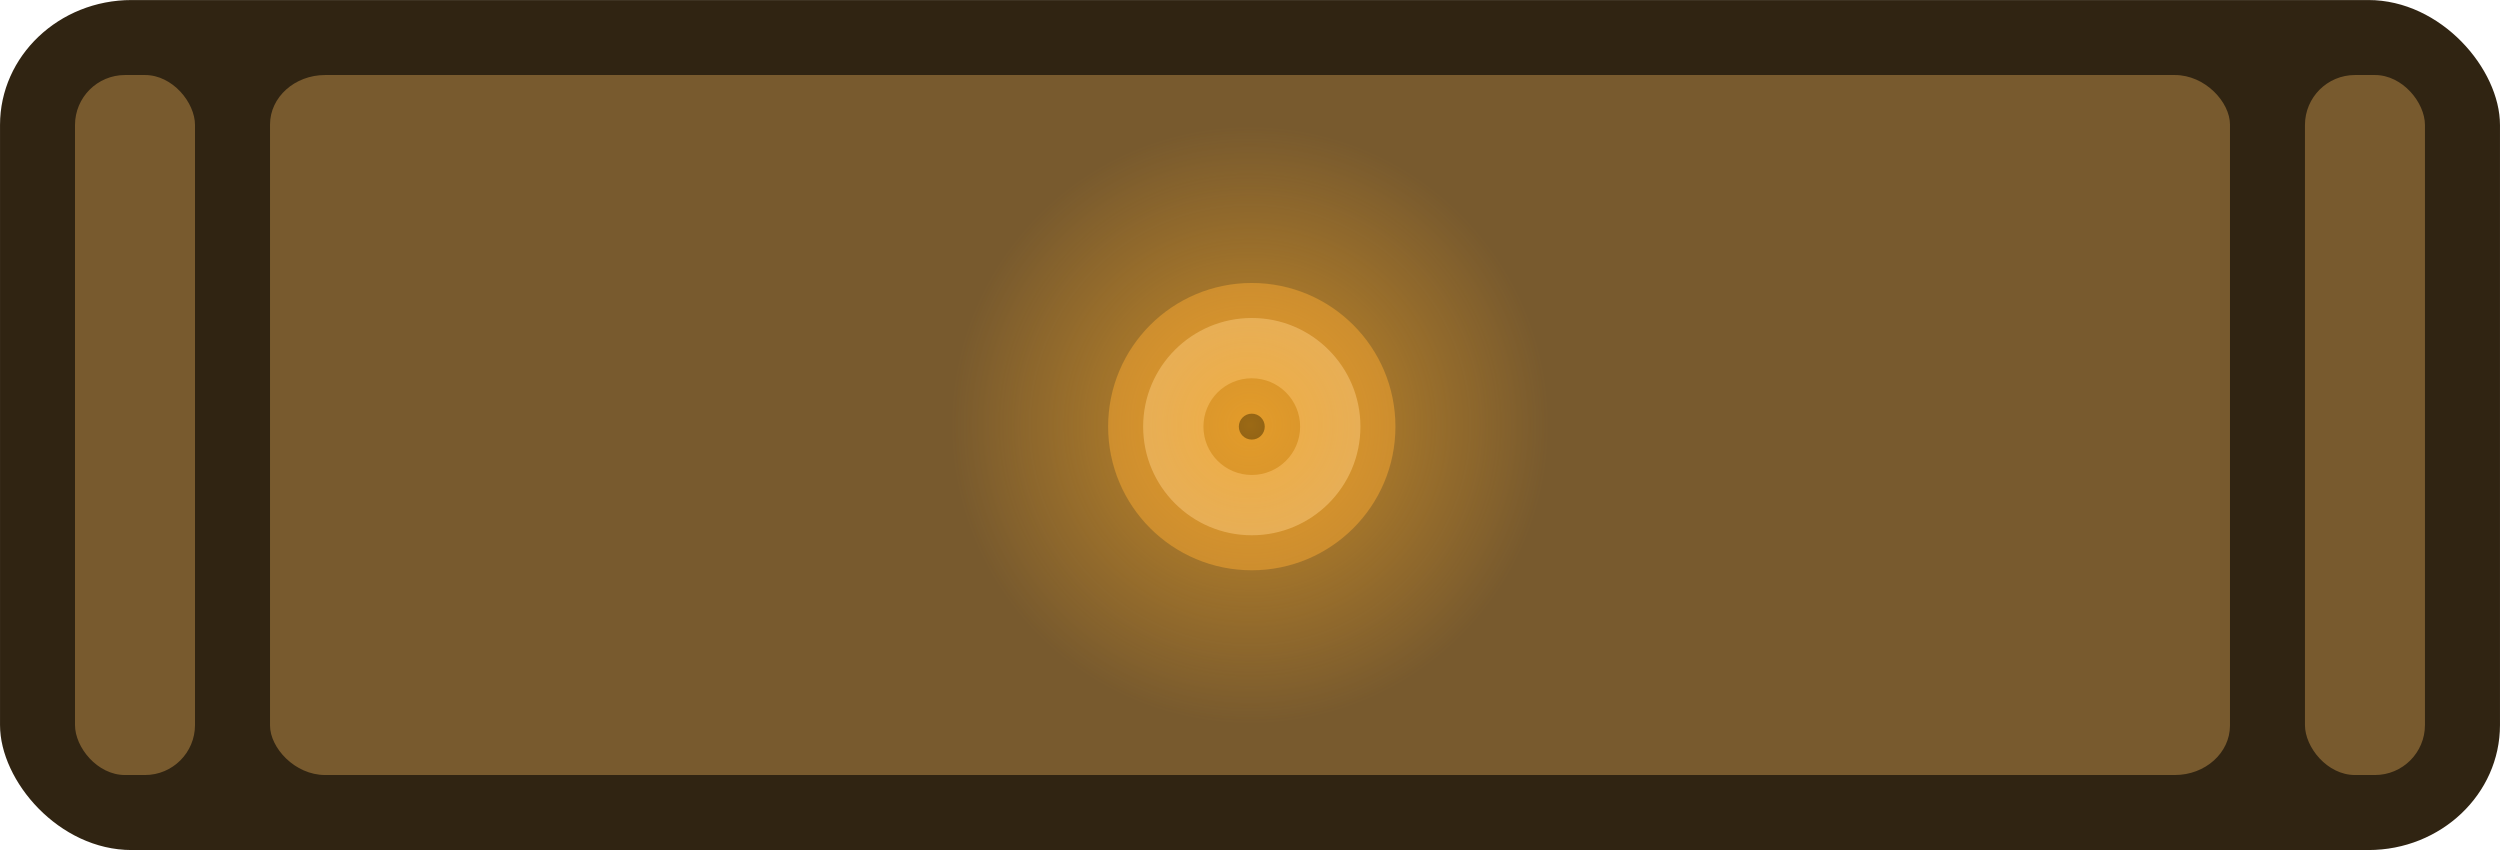 <svg xmlns="http://www.w3.org/2000/svg" xmlns:xlink="http://www.w3.org/1999/xlink" width="250" height="85" viewBox="0 0 66.146 22.49"><defs><radialGradient xlink:href="#a" id="b" cx="95.773" cy="88.153" r="9.538" fx="95.773" fy="88.153" gradientTransform="translate(9.962 16.503)" gradientUnits="userSpaceOnUse"/><linearGradient id="a"><stop offset="0" style="stop-color:#ffad23;stop-opacity:.611"/><stop offset=".829" style="stop-color:#ffad23;stop-opacity:0"/></linearGradient></defs><g transform="translate(-72.662 -93.41)"><rect width="66.146" height="22.49" x="72.662" y="93.411" rx="3.482" ry="3.307" style="display:inline;fill:#302412;fill-opacity:1;stroke-width:.143"/><rect width="51.858" height="18.521" x="79.806" y="95.395" rx="1.459" ry="1.309" style="display:inline;fill:#785a2e;fill-opacity:1;stroke-width:.165"/><rect width="3.175" height="18.521" x="74.646" y="95.395" rx="1.323" ry="1.323" style="display:inline;fill:#785a2e;fill-opacity:1;stroke-width:.152"/><rect width="3.175" height="18.521" x="133.648" y="95.395" rx="1.323" ry="1.323" style="display:inline;fill:#785a2e;fill-opacity:1;stroke-width:.152"/><g style="stroke-width:1.243" transform="translate(11.227 20.45)scale(.805)"><circle cx="117.46" cy="104.656" r="4.146" style="fill:#d8af76;fill-opacity:1;stroke:#b78034;stroke-width:1.151;stroke-dasharray:none;stroke-opacity:1"/><circle cx="117.46" cy="104.656" r="1.589" style="fill:#b78034;fill-opacity:1;stroke:none;stroke-width:1.644;stroke-dasharray:none;stroke-opacity:1"/><circle cx="117.46" cy="104.656" r=".426" style="fill:#000;fill-opacity:1;stroke:none;stroke-width:1.644;stroke-dasharray:none;stroke-opacity:1"/></g><circle cx="105.735" cy="104.656" r="9.538" style="fill:url(#b);stroke:none;stroke-width:1.323;stroke-dasharray:none;stroke-opacity:1"/></g></svg>
